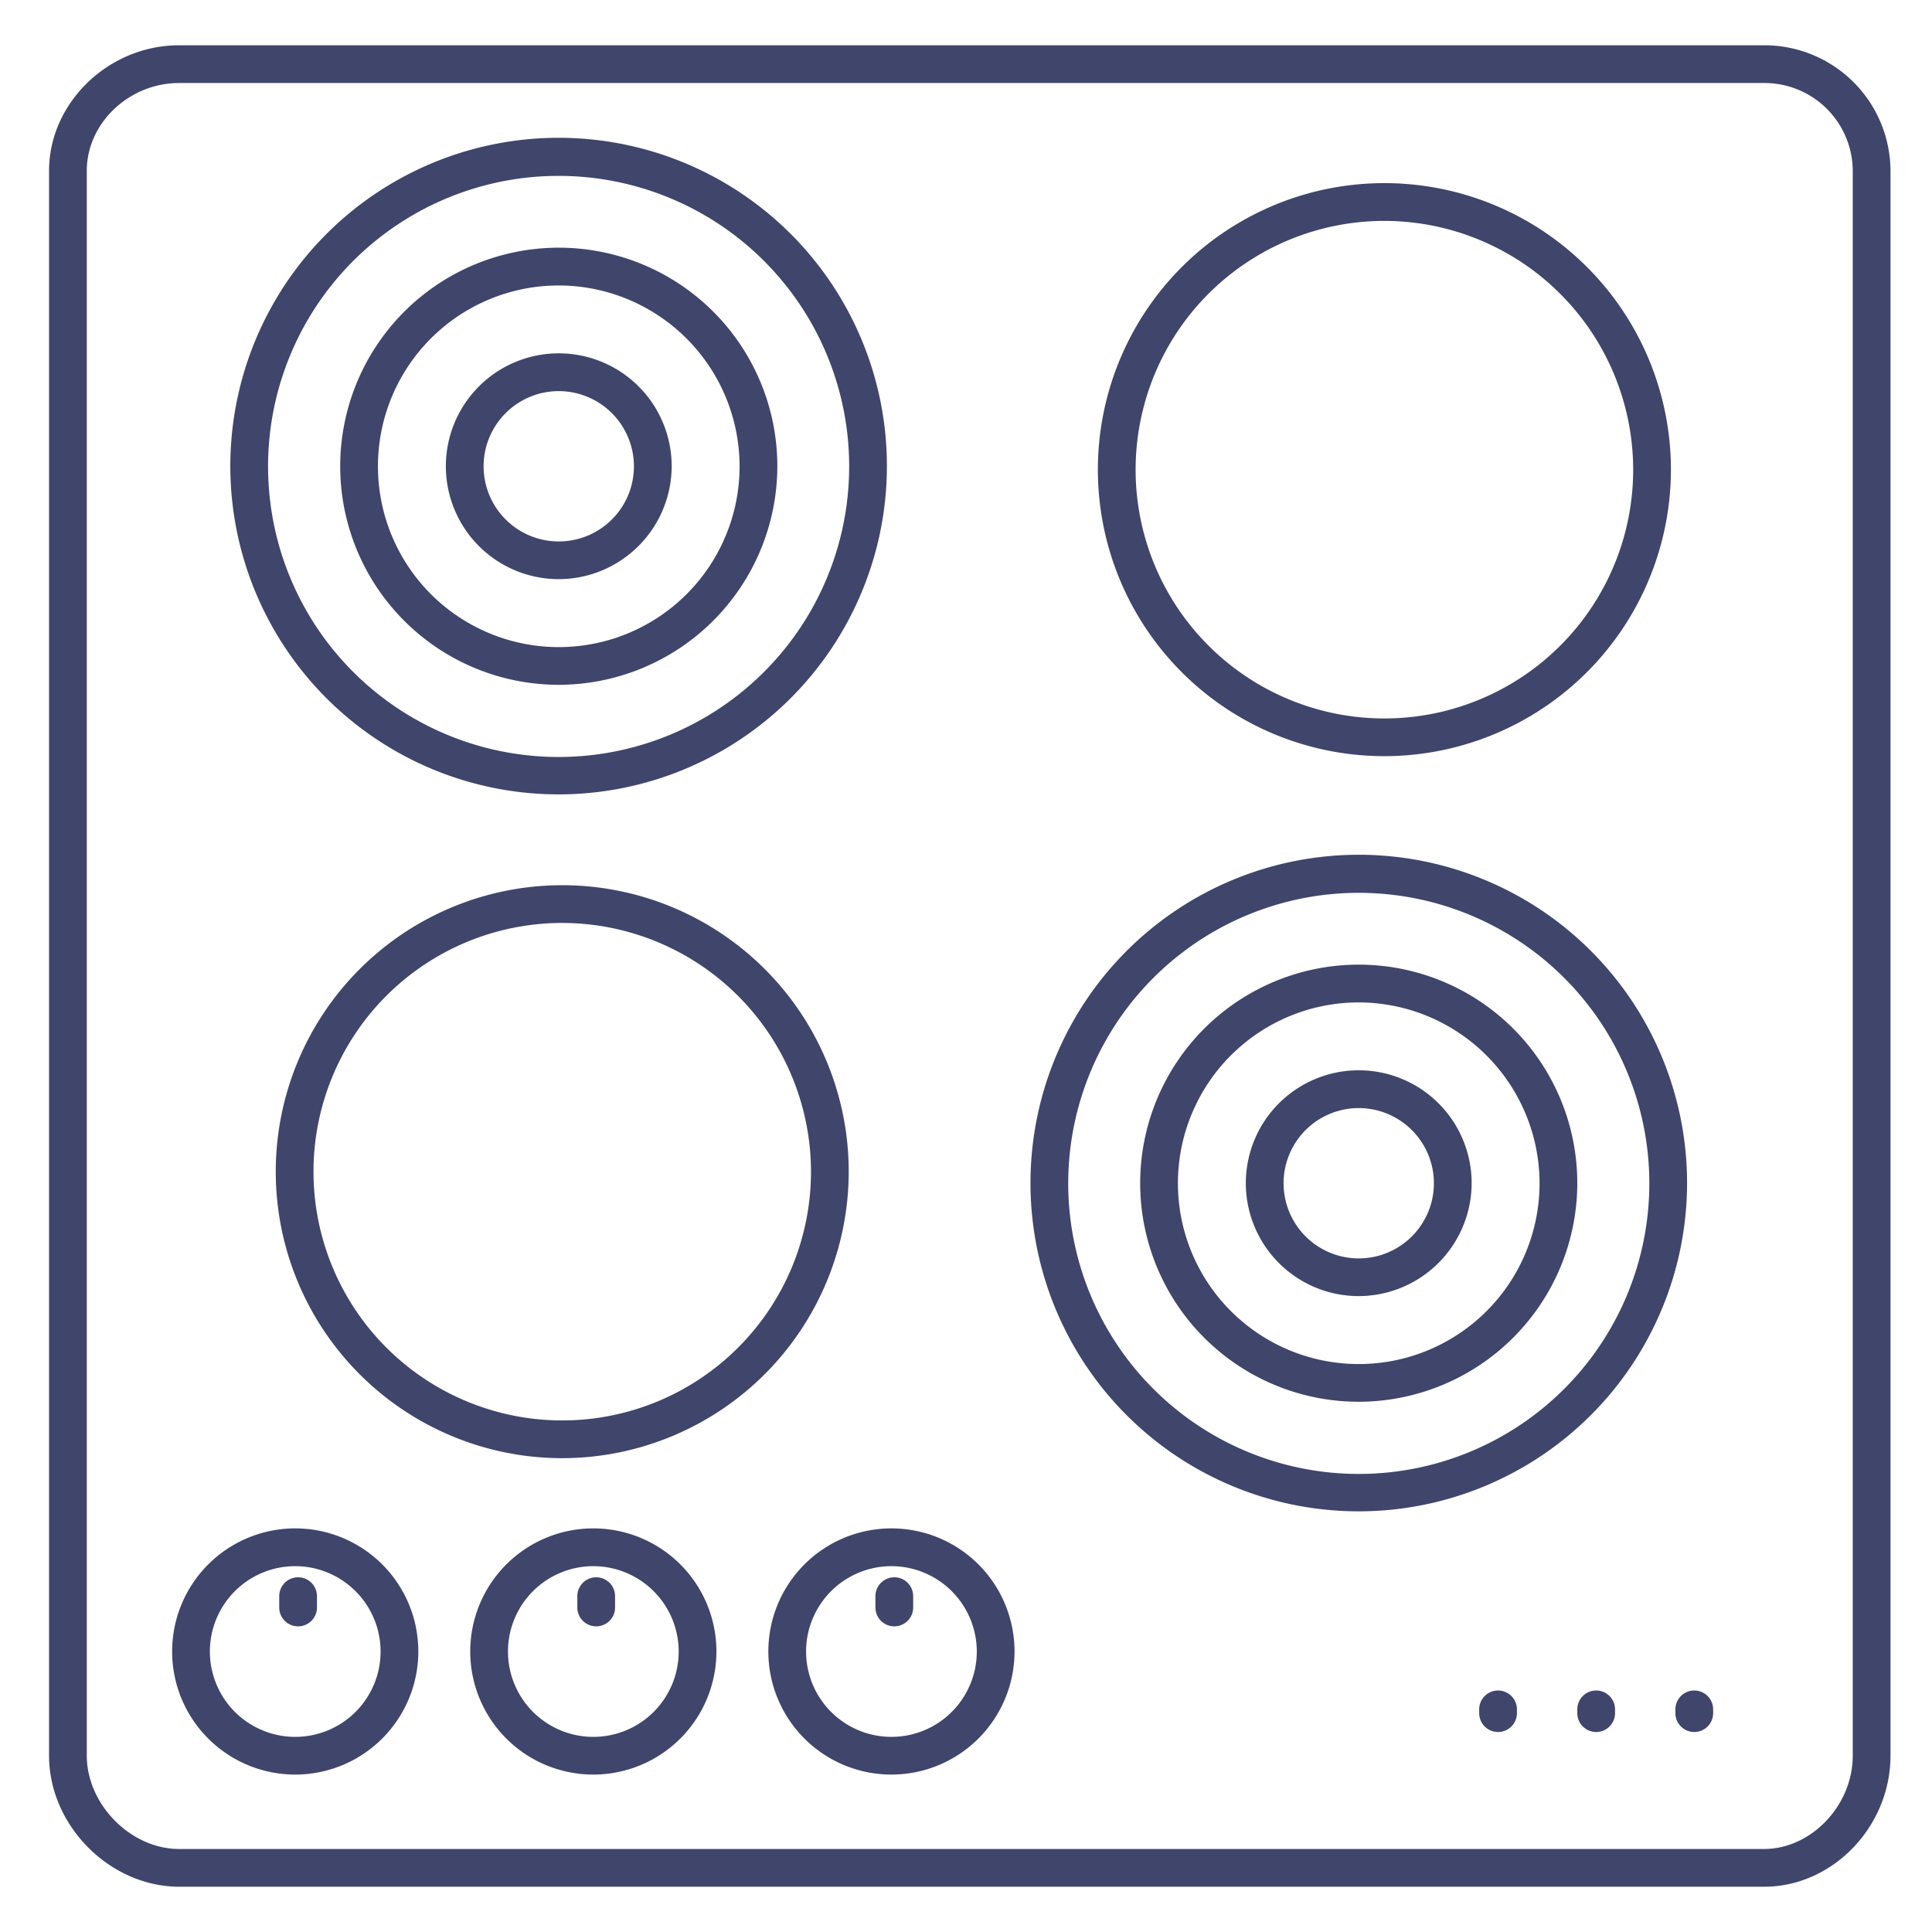 <?xml version="1.0" ?><svg viewBox="0 0 512 512" xmlns="http://www.w3.org/2000/svg"><defs><style>.cls-1{fill:#3f456b;}</style></defs><title/><g id="Lines"><path class="cls-1" d="M78.25,470.28a32.62,32.62,0,1,1,32.61-32.61A32.64,32.64,0,0,1,78.25,470.28Zm0-55.23a22.62,22.62,0,1,0,22.61,22.62A22.64,22.64,0,0,0,78.25,415.05Z"/><path class="cls-1" d="M157.25,470.28a32.62,32.62,0,1,1,32.61-32.61A32.64,32.64,0,0,1,157.25,470.28Zm0-55.23a22.62,22.62,0,1,0,22.61,22.62A22.64,22.64,0,0,0,157.25,415.05Z"/><path class="cls-1" d="M236.25,470.28a32.62,32.62,0,1,1,32.61-32.61A32.64,32.64,0,0,1,236.25,470.28Zm0-55.23a22.62,22.62,0,1,0,22.61,22.62A22.64,22.64,0,0,0,236.25,415.05Z"/><path class="cls-1" d="M397,459a5,5,0,0,1-5-5v-1a5,5,0,0,1,10,0v1A5,5,0,0,1,397,459Z"/><path class="cls-1" d="M423,459a5,5,0,0,1-5-5v-1a5,5,0,0,1,10,0v1A5,5,0,0,1,423,459Z"/><path class="cls-1" d="M449,459a5,5,0,0,1-5-5v-1a5,5,0,0,1,10,0v1A5,5,0,0,1,449,459Z"/><path class="cls-1" d="M467.51,500h-420C29.1,500,13,483.78,13,465.28v-420C13,27.22,28.78,12,47.46,12H467.51A33.4,33.4,0,0,1,501,45.24v420C501,484.1,485.66,500,467.51,500ZM47.46,22C34.2,22,23,32.64,23,45.24v420C23,478.22,34.66,490,47.46,490H467.51C480,490,491,478.45,491,465.28v-420A23.39,23.39,0,0,0,467.51,22Z"/><path class="cls-1" d="M148.09,210.52a87,87,0,1,1,86.95-87A87.06,87.06,0,0,1,148.09,210.52Zm0-163.91a77,77,0,1,0,76.95,77A77,77,0,0,0,148.09,46.61Z"/><path class="cls-1" d="M360.09,400.52a87,87,0,1,1,87-86.95A87.06,87.06,0,0,1,360.09,400.52Zm0-163.91a77,77,0,1,0,77,77A77,77,0,0,0,360.09,236.61Z"/><path class="cls-1" d="M149,386.43a75.92,75.92,0,1,1,75.92-75.92A76,76,0,0,1,149,386.43Zm0-141.84a65.92,65.92,0,1,0,65.92,65.92A66,66,0,0,0,149,244.59Z"/><path class="cls-1" d="M366.89,200.39a75.93,75.93,0,1,1,75.92-75.92A76,76,0,0,1,366.89,200.39Zm0-141.85a65.93,65.93,0,1,0,65.92,65.93A66,66,0,0,0,366.89,58.54Z"/></g><g id="Outline"><path class="cls-1" d="M360.09,371.48A57.92,57.92,0,1,1,418,313.57,58,58,0,0,1,360.09,371.48Zm0-105.83A47.92,47.92,0,1,0,408,313.57,48,48,0,0,0,360.09,265.65Z"/><path class="cls-1" d="M360.09,343.48A29.92,29.92,0,1,1,390,313.56,30,30,0,0,1,360.09,343.48Zm0-49.83A19.92,19.92,0,1,0,380,313.56,19.94,19.94,0,0,0,360.09,293.65Z"/><path class="cls-1" d="M148.09,181.48A57.92,57.92,0,1,1,206,123.57,58,58,0,0,1,148.09,181.48Zm0-105.83A47.92,47.92,0,1,0,196,123.57,48,48,0,0,0,148.09,75.65Z"/><path class="cls-1" d="M148.09,153.48A29.92,29.92,0,1,1,178,123.56,30,30,0,0,1,148.09,153.48Zm0-49.83A19.92,19.92,0,1,0,168,123.56,19.94,19.94,0,0,0,148.09,103.65Z"/><path class="cls-1" d="M79,431a5,5,0,0,1-5-5v-3a5,5,0,0,1,10,0v3A5,5,0,0,1,79,431Z"/><path class="cls-1" d="M158,431a5,5,0,0,1-5-5v-3a5,5,0,0,1,10,0v3A5,5,0,0,1,158,431Z"/><path class="cls-1" d="M237,431a5,5,0,0,1-5-5v-3a5,5,0,0,1,10,0v3A5,5,0,0,1,237,431Z"/></g></svg>